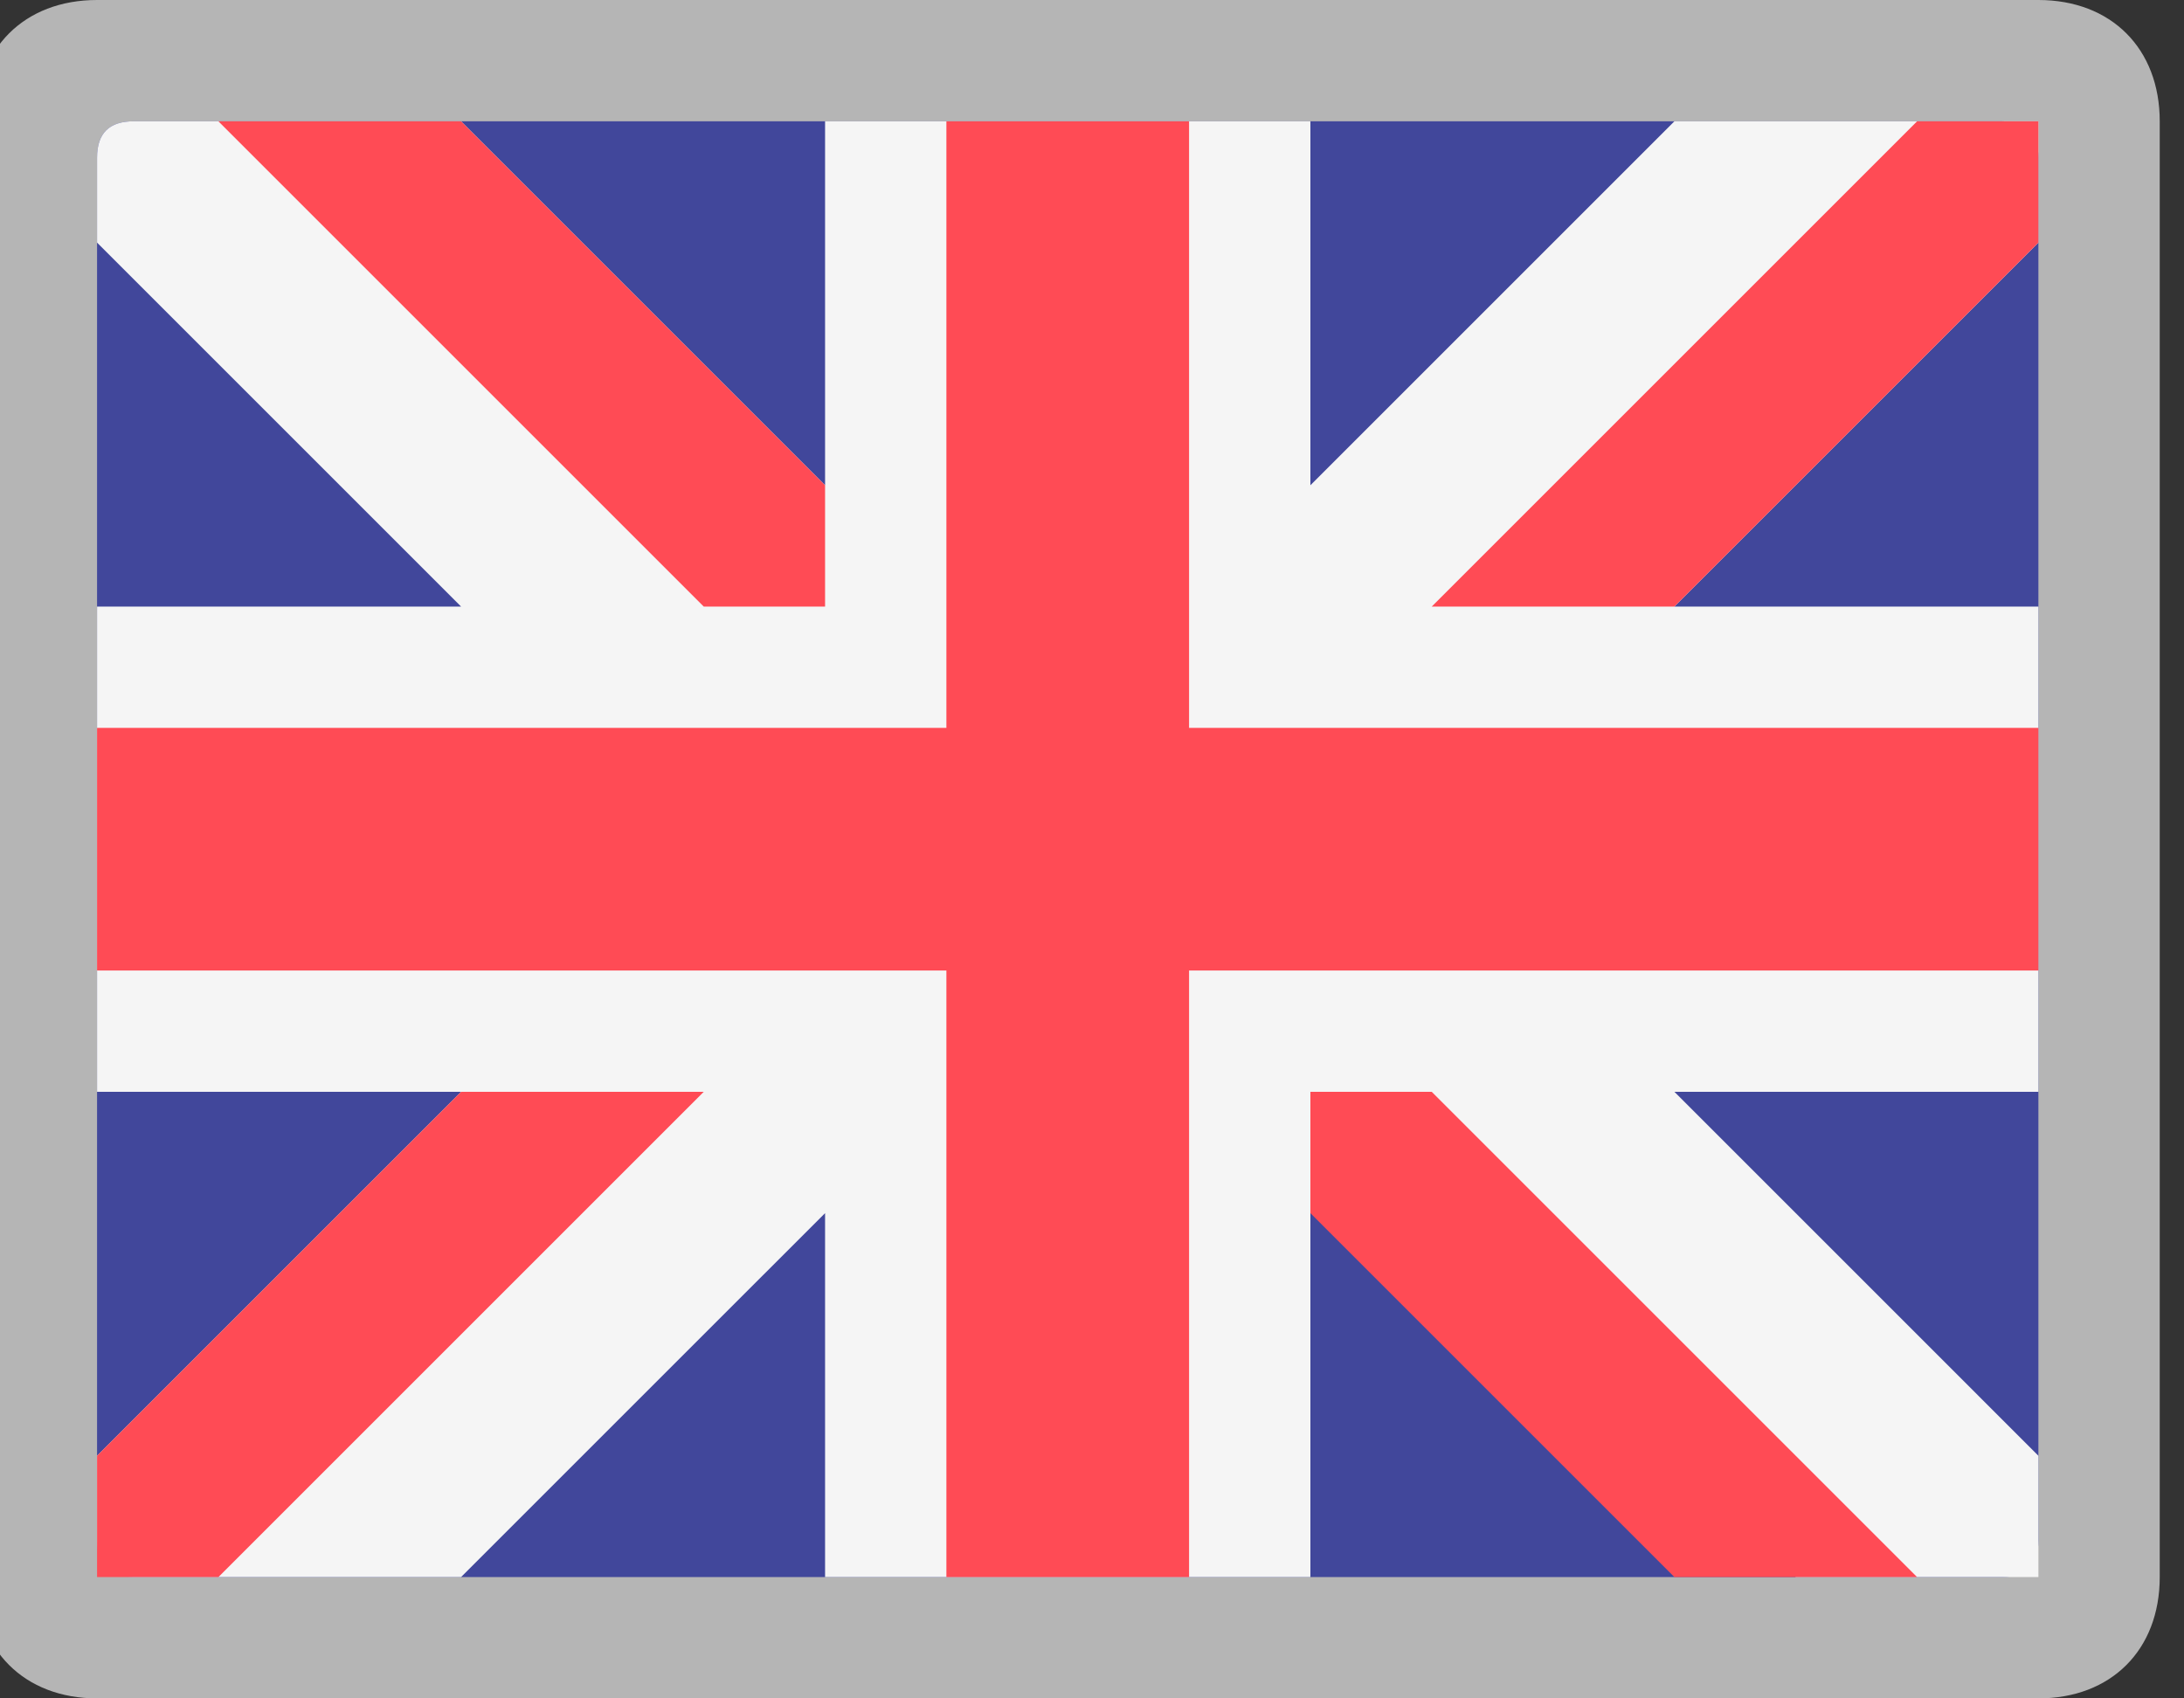 <svg width="18" height="14" viewBox="0 0 18 14" fill="none" xmlns="http://www.w3.org/2000/svg">
<rect x="0" y="0" width="18" height="14" fill="#333333" stroke="none"/>
<g clip-path="url(#clip0_130_203)">
<mask id="mask0_130_203" style="mask-type:luminance" maskUnits="userSpaceOnUse" x="-3" y="-317" width="24" height="432">
<path d="M21 -317H-3V115H21V-317Z" fill="white"/>
</mask>
<g mask="url(#mask0_130_203)">
<path d="M16.8 0H0.8C0.2 0 -0.2 0.4 -0.2 1V13C-0.2 13.6 0.2 14 0.8 14H16.8C17.4 14 17.8 13.6 17.8 13V1C17.8 0.4 17.4 0 16.8 0Z" fill="#B5B5B5"/>
<path d="M16.5 13H1.1C0.9 13 0.8 12.9 0.8 12.7V1.299C0.8 1.099 0.9 1 1.1 1H16.5C16.7 1 16.8 1.099 16.8 1.299V12.7C16.8 12.9 16.7 13 16.5 13Z" fill="#41479B"/>
<path d="M16.8 1.299C16.8 1.099 16.8 1 16.8 1H13.8L10.8 4V1H6.8V4L3.8 1H1.1C0.9 1 0.8 1.099 0.8 1.299V2L3.8 5H0.8V9H3.8L0.8 12V12.7C0.8 12.9 0.9 13 1.1 13H3.8L6.8 10V13H10.8V9L14.8 13H16.8V12.7V12L13.8 9H16.8V5H13.8L16.8 2V1.299Z" fill="#F5F5F5"/>
<path d="M16.8 6H9.8V1H7.8V6H0.8V8H7.8V13H9.8V8H16.8V6Z" fill="#FF4B55"/>
<path d="M13.8 13L10.8 10V9H11.8L14.8 12L15.8 13H13.8Z" fill="#FF4B55"/>
<path d="M1.8 1L5.8 5H6.8V4L3.8 1H1.8Z" fill="#FF4B55"/>
<path d="M1.8 13L5.8 9H4.8H3.8L0.8 12V13H1.8Z" fill="#FF4B55"/>
<path d="M15.8 1L11.8 5H12.8H13.8L16.8 2V1H15.8Z" fill="#FF4B55"/>
</g>
</g>
<defs>
<clipPath id="clip0_130_203">
<rect width="18" height="14" fill="white"/>
</clipPath>
</defs>
</svg>
